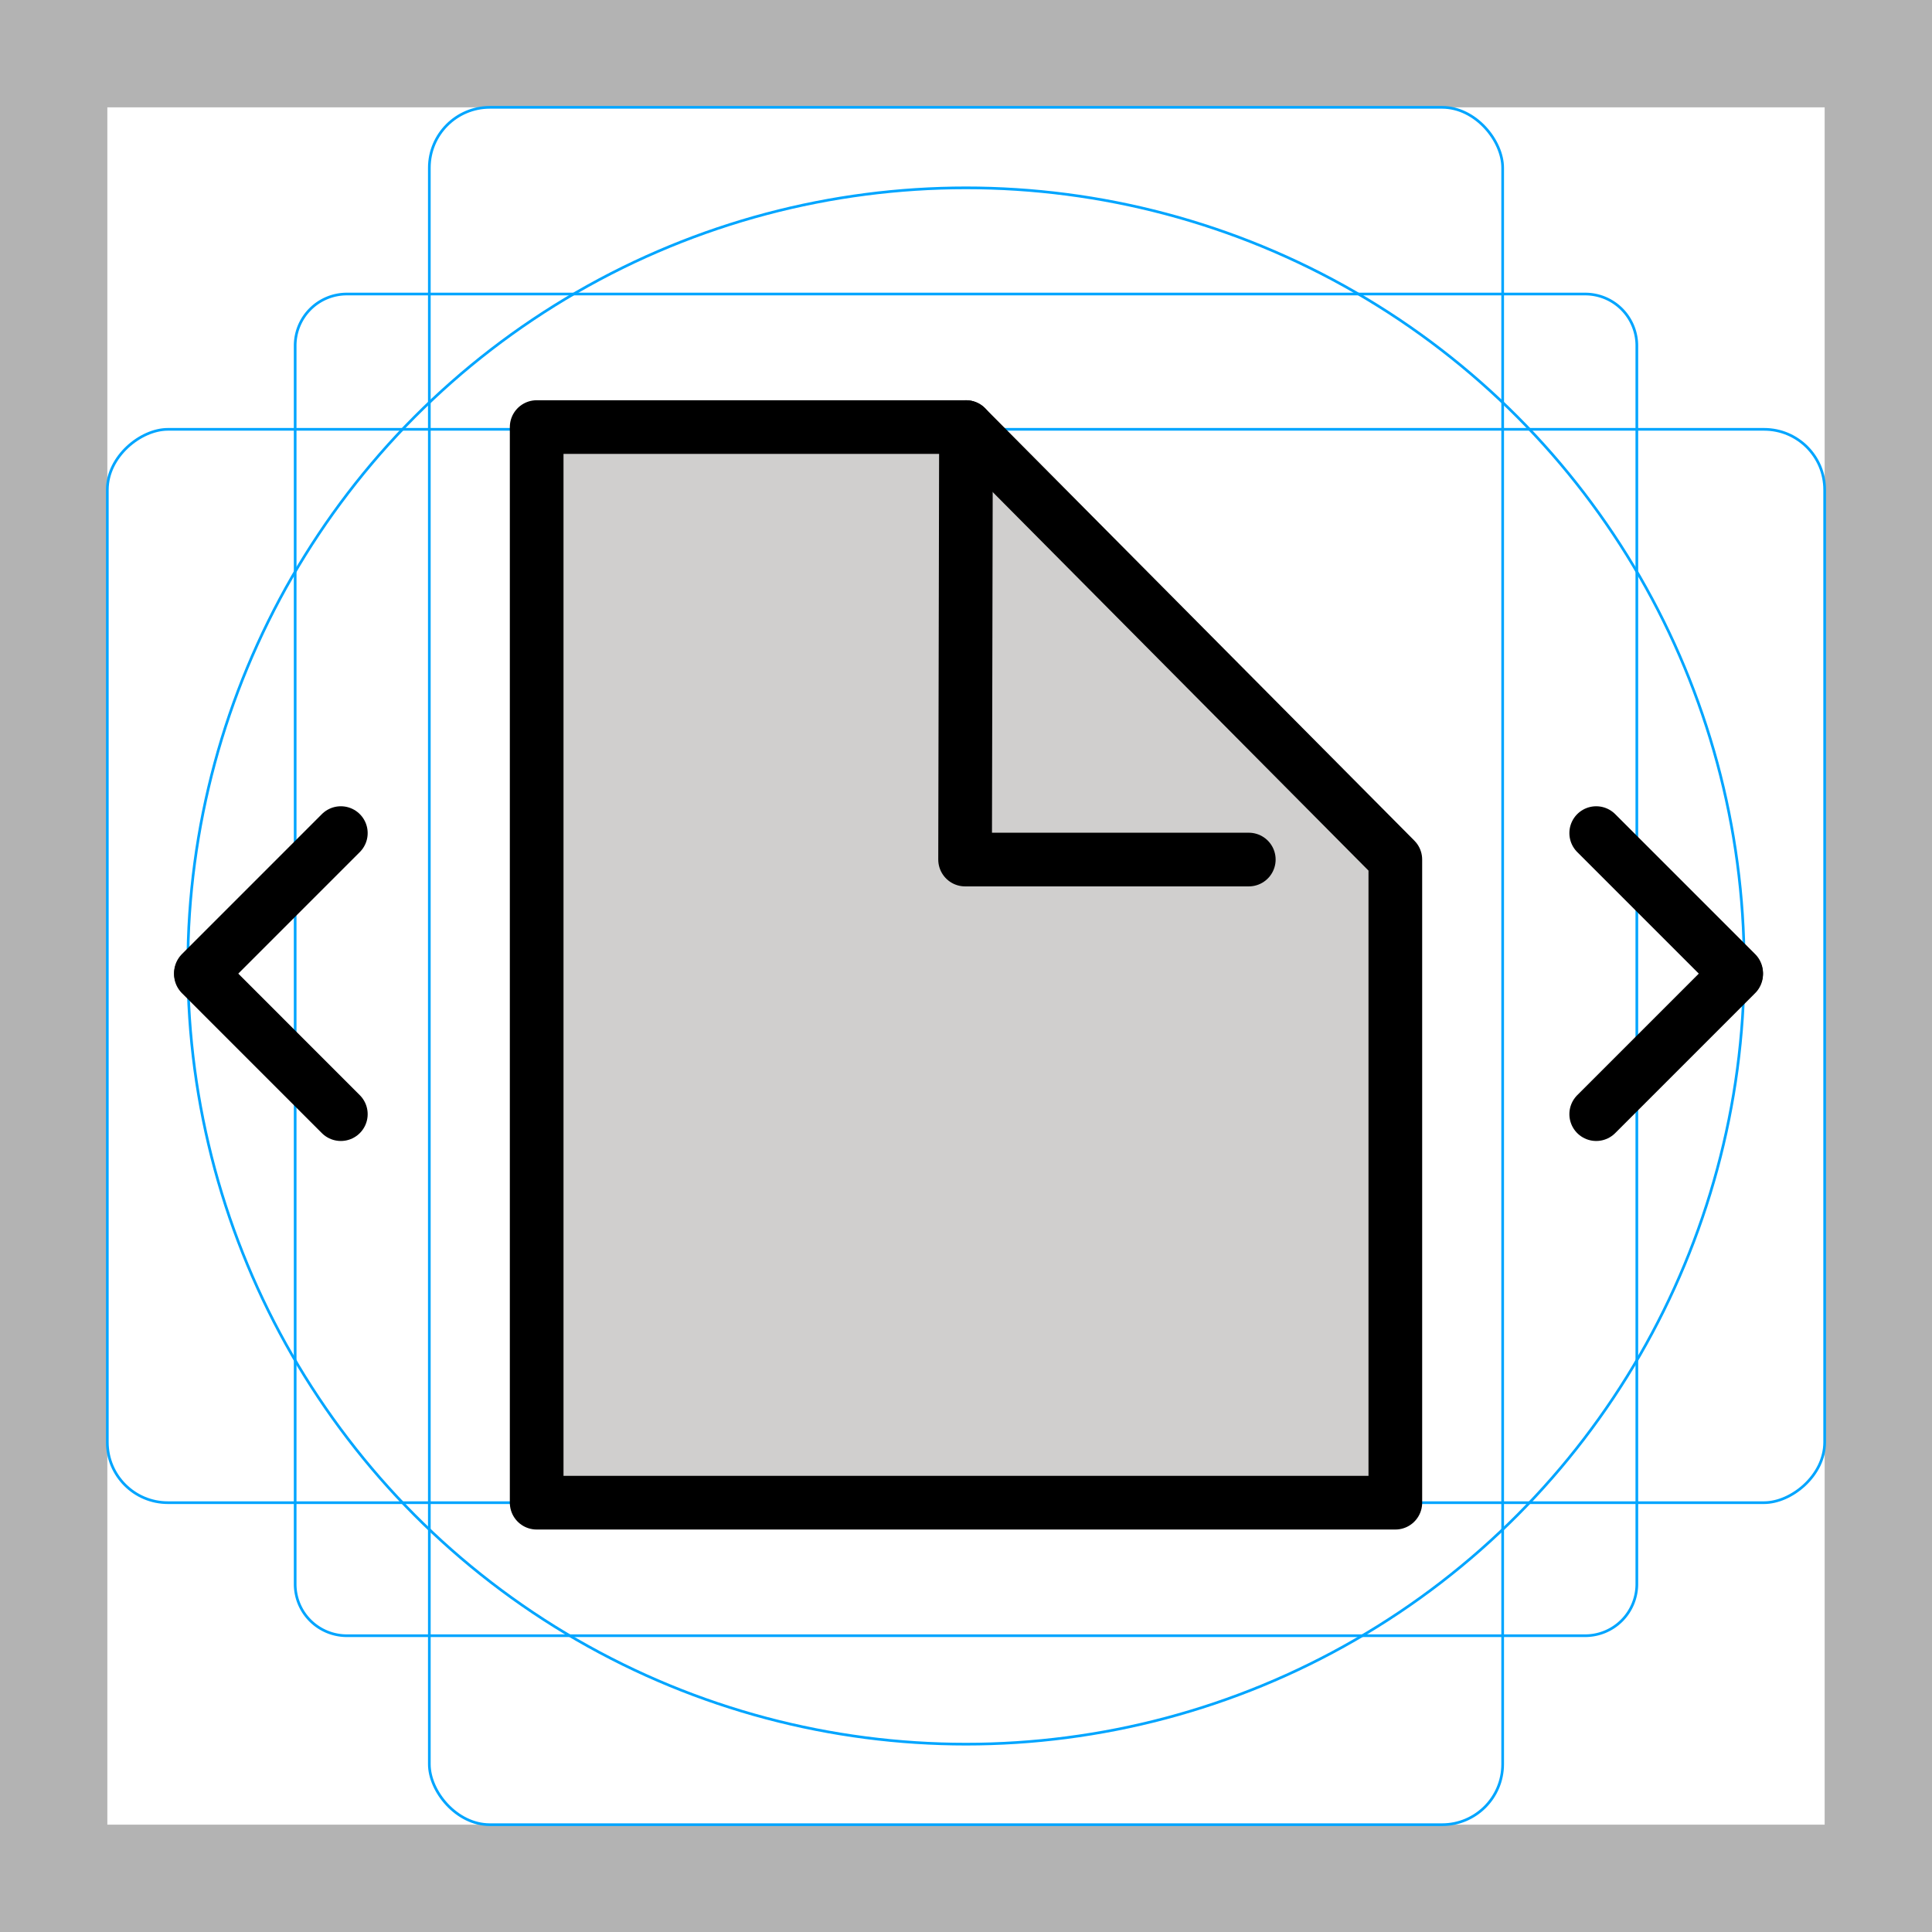 <svg id="emoji" xmlns="http://www.w3.org/2000/svg" viewBox="0 0 72 72">
  <g id="grid">
    <path d="M68,4V68H4V4H68m4-4H0V72H72V0Z" fill="#b3b3b3"/>
    <path d="M12.923,10.958H59.077A1.923,1.923,0,0,1,61,12.881V59.035a1.923,1.923,0,0,1-1.923,1.923H12.923A1.923,1.923,0,0,1,11,59.035V12.881A1.923,1.923,0,0,1,12.923,10.958Z" fill="none" stroke="#00a5ff" stroke-miterlimit="10" stroke-width=".1"/>
    <rect x="16" y="4" width="40" height="64" rx="2.254" fill="none" stroke="#00a5ff" stroke-miterlimit="10" stroke-width=".1"/>
    <rect x="16" y="4" width="40" height="64" rx="2.254" transform="translate(72) rotate(90)" fill="none" stroke="#00a5ff" stroke-miterlimit="10" stroke-width=".1"/>
    <circle cx="36" cy="36" r="29" fill="none" stroke="#00a5ff" stroke-miterlimit="10" stroke-width=".1"/>
  </g>
  <g id="color">
    <polyline fill="#D0CFCE" stroke="none" stroke-width="2" stroke-linecap="round" stroke-linejoin="round" stroke-miterlimit="10" points="36,15.916 52,32.033 52,56.001 20,56.001 20,15.916 36,15.916"/>
  </g>
  <g id="hair"/>
  <g id="skin"/>
  <g id="skin-shadow"/>
  <g id="line">
    <polyline fill="none" stroke="#000000" stroke-width="2" stroke-linecap="round" stroke-linejoin="round" stroke-miterlimit="10" points="36,15.916 52,32.033 52,56.001 20,56.001 20,15.916 36,15.916"/>
    <polyline fill="none" stroke="#000000" stroke-width="2" stroke-linecap="round" stroke-linejoin="round" stroke-miterlimit="10" points="36,15.916 35.966,32.033 46.539,32.033"/>
    <line fill="none" stroke="#000000" stroke-width="2" stroke-linecap="round" stroke-linejoin="round" stroke-miterlimit="10" x1="59.486" y1="31.047" x2="64.702" y2="36.263"/>
    <line fill="none" stroke="#000000" stroke-width="2" stroke-linecap="round" stroke-linejoin="round" stroke-miterlimit="10" x1="59.486" y1="41.521" x2="64.702" y2="36.305"/>
    <line fill="none" stroke="#000000" stroke-width="2" stroke-linecap="round" stroke-linejoin="round" stroke-miterlimit="10" x1="12.702" y1="41.521" x2="7.487" y2="36.305"/>
    <line fill="none" stroke="#000000" stroke-width="2" stroke-linecap="round" stroke-linejoin="round" stroke-miterlimit="10" x1="12.702" y1="31.047" x2="7.487" y2="36.263"/>
  </g>
</svg>
